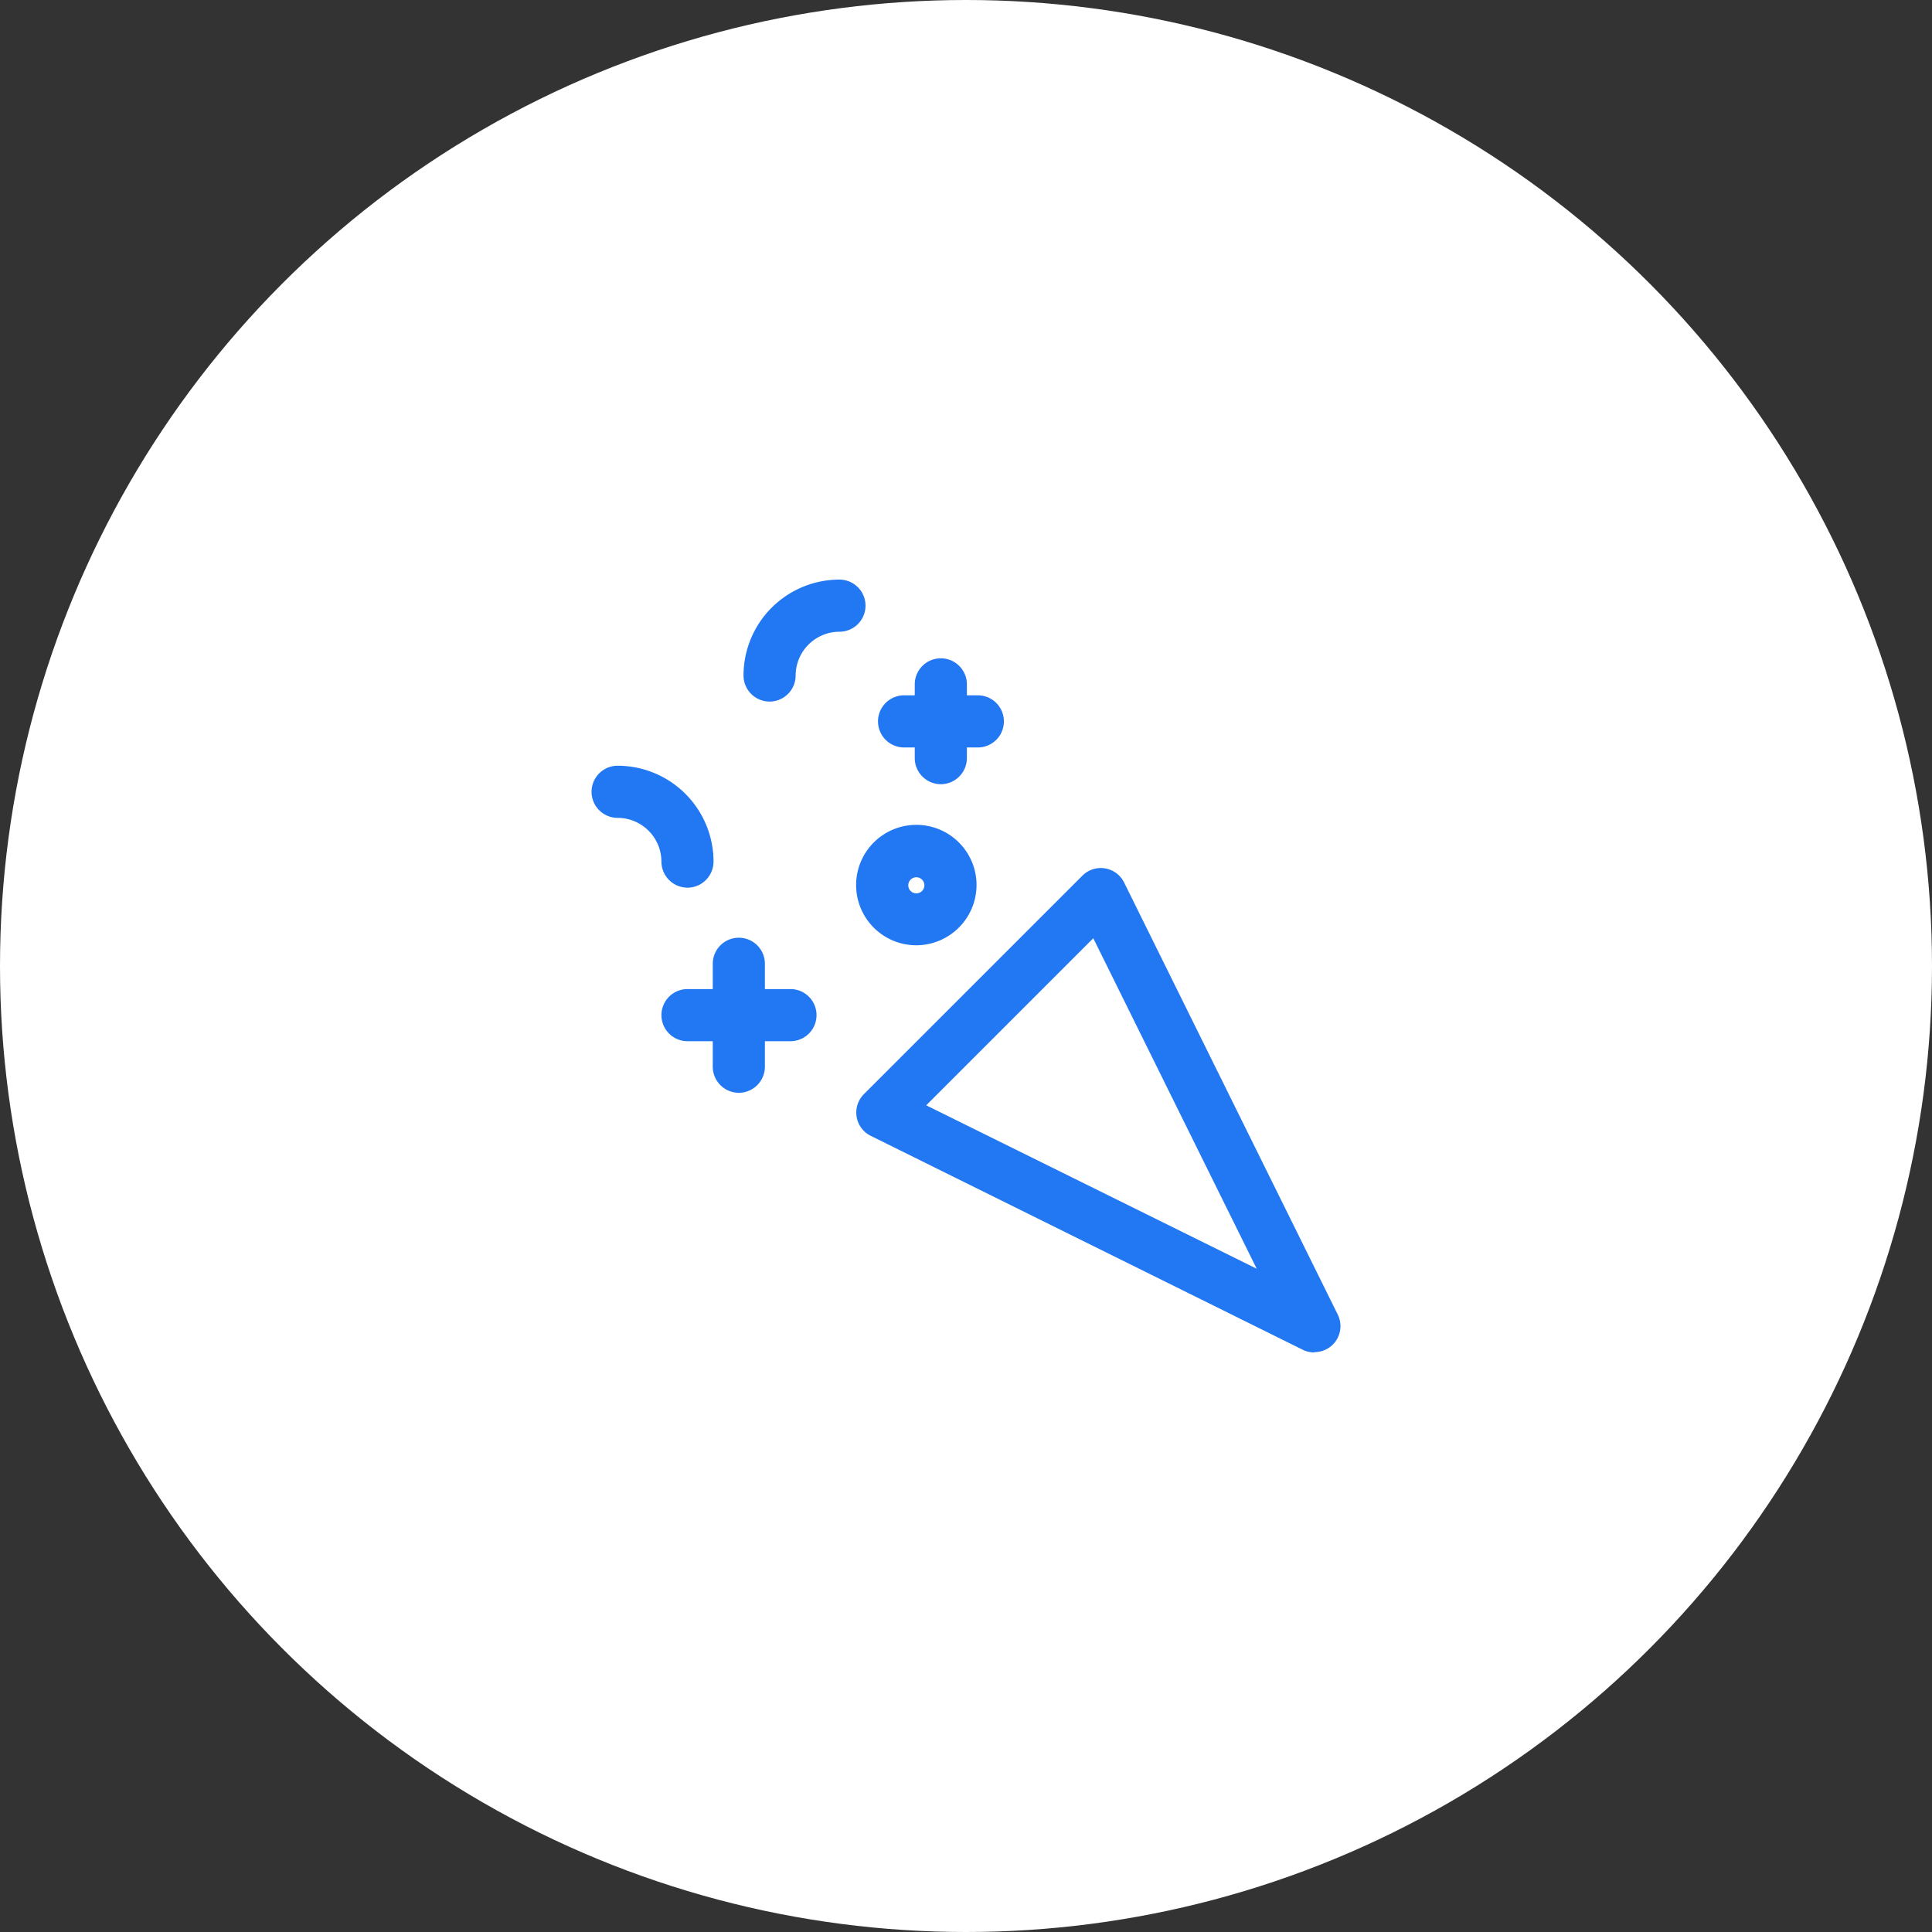 <svg xmlns="http://www.w3.org/2000/svg" width="120" height="120" viewBox="0 0 120 120">
  <rect x="0" y="0" width="120" height="120" fill="#333333" stroke="none"/>
  <g id="그룹_304" data-name="그룹 304" transform="translate(-2005 566)">
    <circle id="타원_10" data-name="타원 10" cx="60" cy="60" r="60" transform="translate(2005 -566)" fill="#fff"/>
    <g id="b" transform="translate(2041.743 -530)">
      <g id="c" transform="translate(0 0)">
        <g id="그룹_135" data-name="그룹 135">
          <path id="패스_170" data-name="패스 170" d="M38.605,41.153a1.58,1.58,0,0,1-.712-.162L11.052,27.7a1.6,1.6,0,0,1-.874-1.182,1.622,1.622,0,0,1,.453-1.408L24.2,11.543a1.615,1.615,0,0,1,2.59.421L40.062,38.805a1.614,1.614,0,0,1-1.457,2.331ZM14.5,25.806l20.527,10.15L24.877,15.429,14.5,25.806Z" transform="translate(6.286 6.847)" fill="#2277f2"/>
          <path id="패스_171" data-name="패스 171" d="M14.019,10.839A1.624,1.624,0,0,1,12.4,9.22V4.639a1.619,1.619,0,1,1,3.238,0V9.22A1.624,1.624,0,0,1,14.019,10.839Z" transform="translate(7.674 1.869)" fill="#2277f2"/>
          <path id="패스_172" data-name="패스 172" d="M17.19,7.678H12.609a1.619,1.619,0,1,1,0-3.238H17.19a1.619,1.619,0,1,1,0,3.238Z" transform="translate(6.802 2.748)" fill="#2277f2"/>
          <path id="패스_173" data-name="패스 173" d="M6.269,23.372A1.624,1.624,0,0,1,4.65,21.753V15.359a1.619,1.619,0,0,1,3.238,0v6.395A1.624,1.624,0,0,1,6.269,23.372Z" transform="translate(2.878 8.504)" fill="#2277f2"/>
          <path id="패스_174" data-name="패스 174" d="M10.693,18.948H4.3a1.619,1.619,0,1,1,0-3.238h6.395a1.619,1.619,0,1,1,0,3.238Z" transform="translate(1.659 9.723)" fill="#2277f2"/>
          <path id="패스_175" data-name="패스 175" d="M13.89,16.889a3.74,3.74,0,1,1,3.74-3.74,3.752,3.752,0,0,1-3.74,3.74Zm0-4.225a.5.5,0,1,0,.5.5A.5.5,0,0,0,13.89,12.664Z" transform="translate(6.282 5.824)" fill="#2277f2"/>
          <path id="패스_176" data-name="패스 176" d="M7.449,7.576A1.624,1.624,0,0,1,5.83,5.958,5.963,5.963,0,0,1,11.788,0a1.619,1.619,0,0,1,0,3.238,2.726,2.726,0,0,0-2.72,2.72A1.624,1.624,0,0,1,7.449,7.576Z" transform="translate(3.608 0)" fill="#2277f2"/>
          <path id="패스_177" data-name="패스 177" d="M5.958,14.716A1.624,1.624,0,0,1,4.339,13.1a2.726,2.726,0,0,0-2.72-2.72,1.619,1.619,0,0,1,0-3.238A5.963,5.963,0,0,1,7.576,13.1,1.624,1.624,0,0,1,5.958,14.716Z" transform="translate(0 4.419)" fill="#2277f2"/>
        </g>
      </g>
    </g>
  </g>
</svg>
